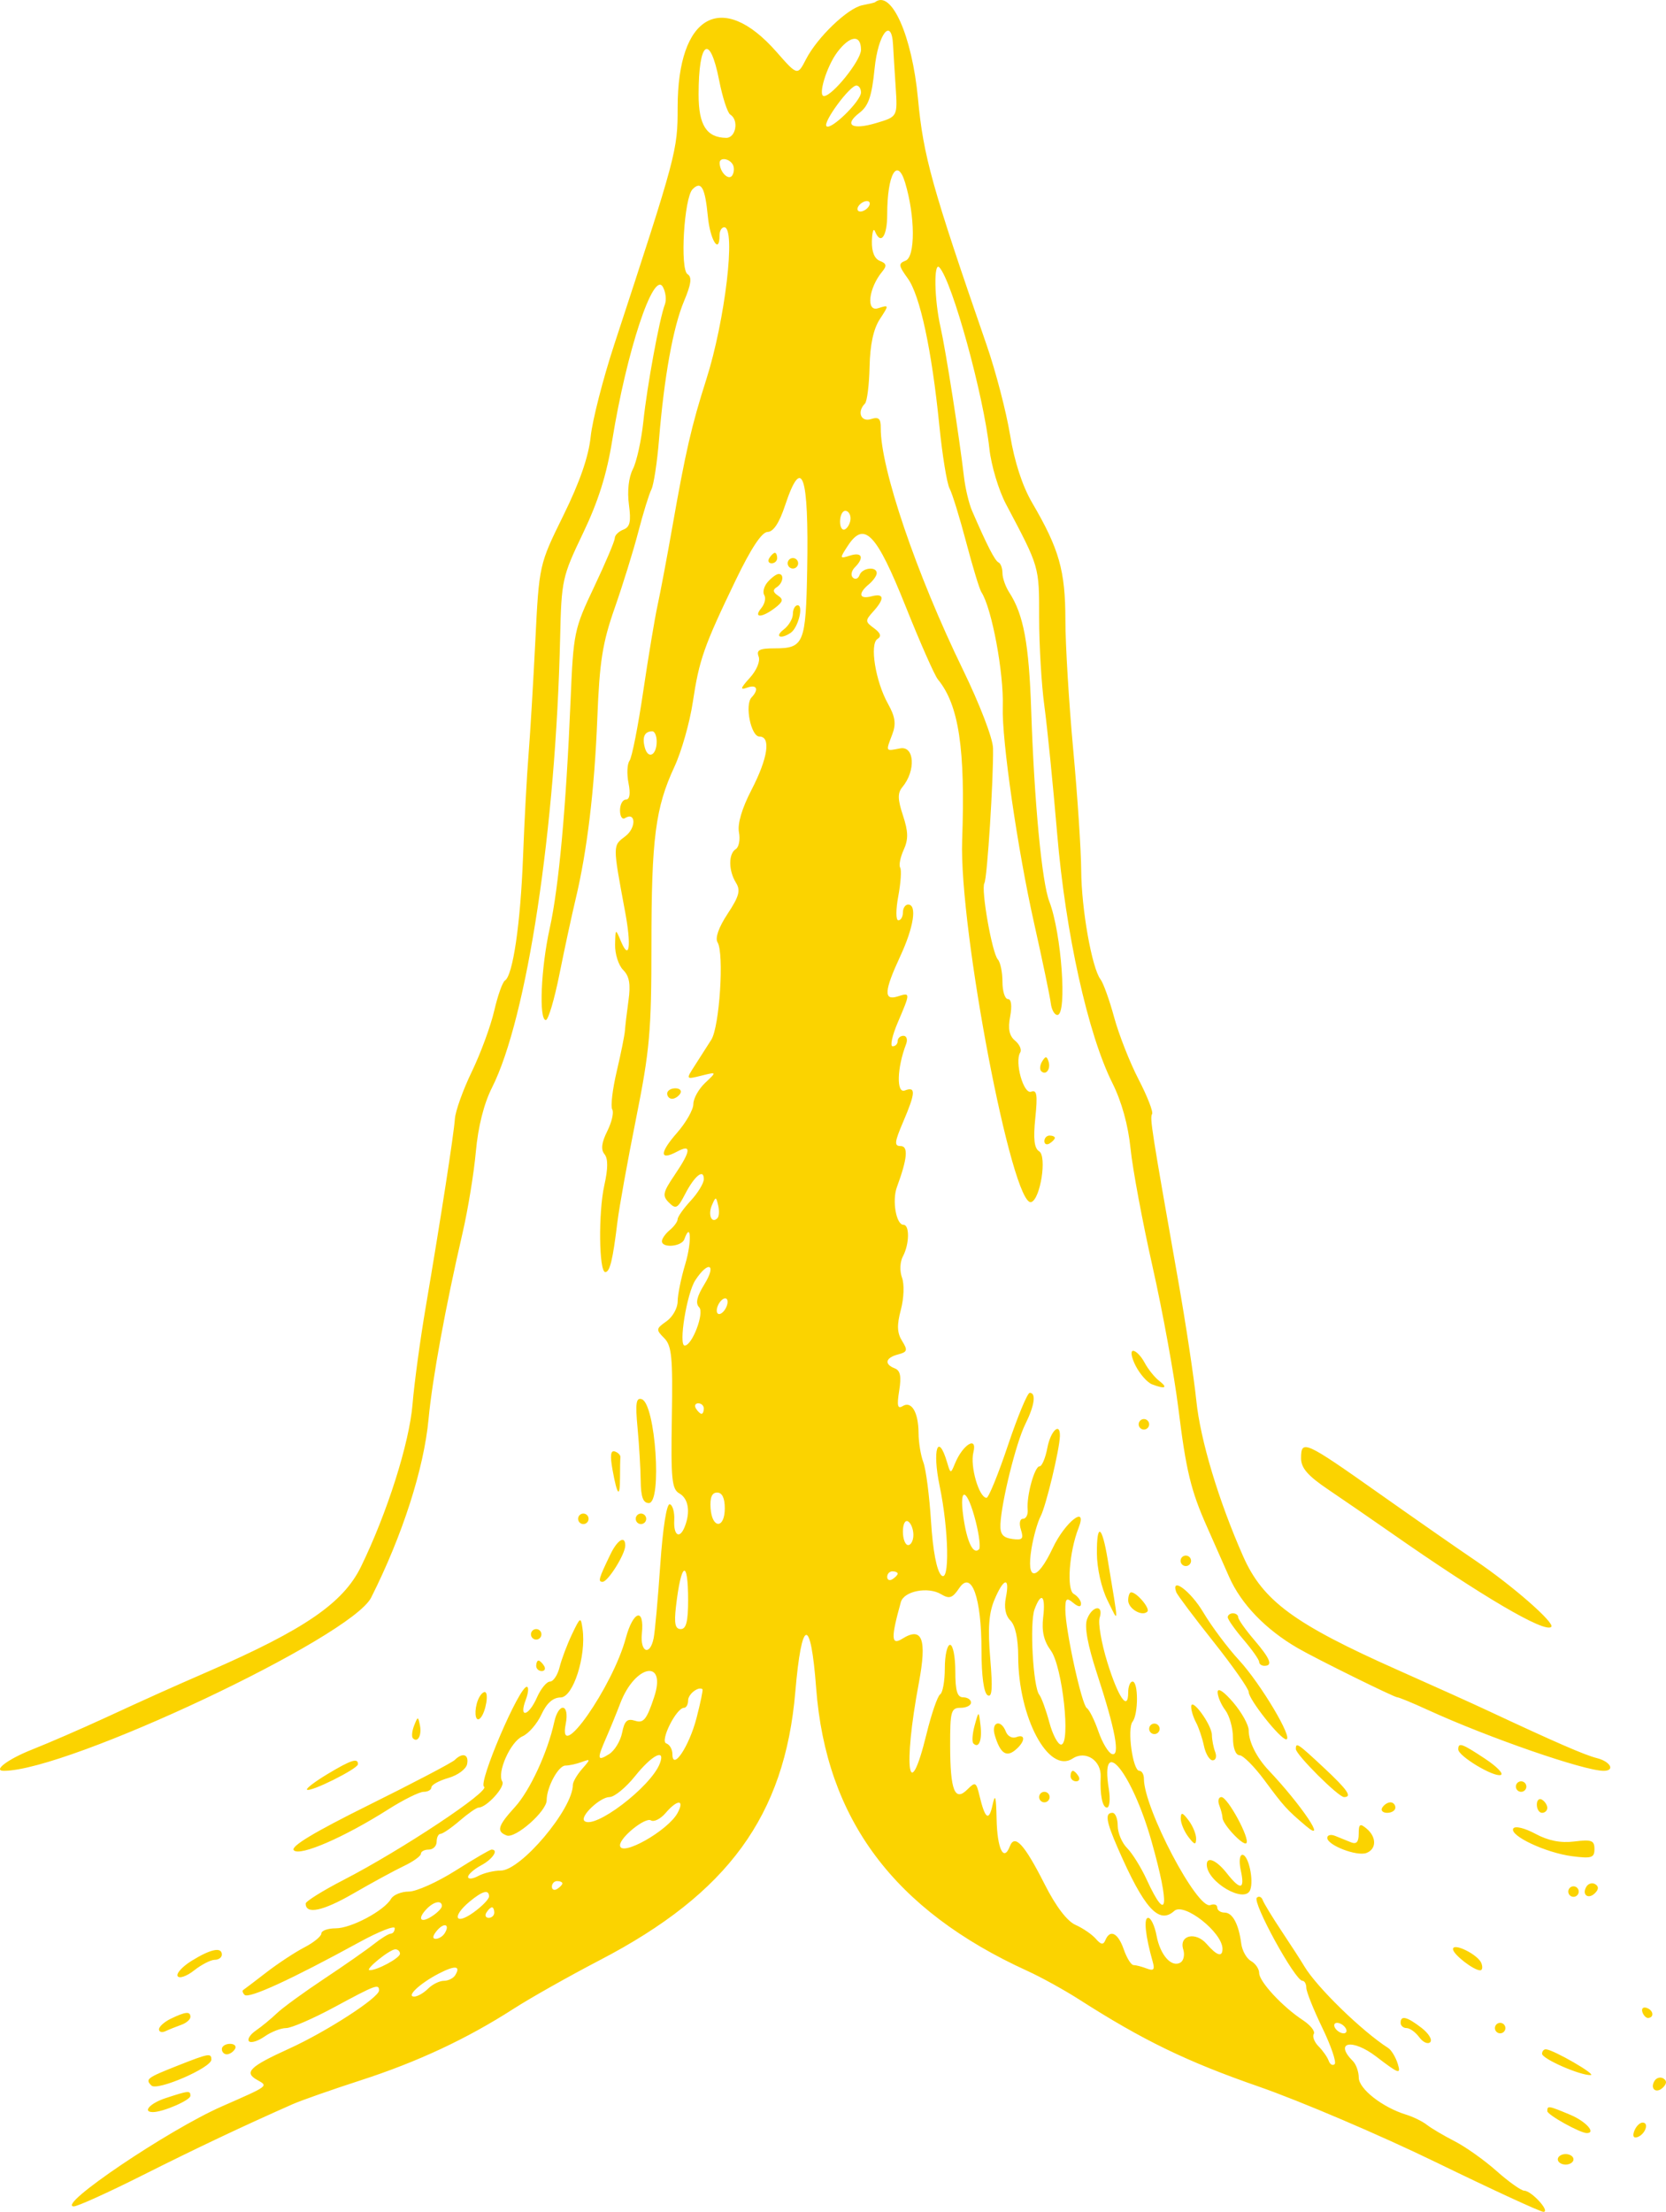 <svg width="107" height="142" viewBox="0 0 107 142" fill="none" xmlns="http://www.w3.org/2000/svg">
<path fill-rule="evenodd" clip-rule="evenodd" d="M55.388 0.336C54.452 0.517 52.498 2.387 51.768 3.801C51.219 4.865 51.219 4.865 49.871 3.331C46.372 -0.651 43.522 0.948 43.522 6.894C43.522 9.673 43.466 9.88 39.447 22.132C38.725 24.332 38.046 26.986 37.937 28.03C37.803 29.316 37.237 30.95 36.182 33.093C34.624 36.258 34.624 36.258 34.38 41.182C34.245 43.891 34.049 47.169 33.944 48.467C33.838 49.764 33.679 52.722 33.591 55.039C33.428 59.31 32.939 62.638 32.429 62.953C32.275 63.048 31.965 63.923 31.74 64.897C31.516 65.871 30.87 67.624 30.306 68.793C29.741 69.961 29.251 71.326 29.216 71.826C29.145 72.841 28.313 78.207 27.341 83.924C26.987 86 26.607 88.805 26.495 90.156C26.287 92.663 24.862 97.148 23.178 100.594C22.045 102.911 19.561 104.615 13.407 107.296C10.852 108.409 9.616 108.964 6.678 110.319C5.197 111.001 3.115 111.904 2.051 112.325C0.506 112.937 -0.488 113.687 0.247 113.687C4.375 113.687 22.551 105.117 23.838 102.564C25.848 98.573 27.225 94.293 27.524 91.104C27.768 88.51 28.61 83.904 29.712 79.139C30.055 77.656 30.438 75.314 30.562 73.935C30.707 72.33 31.08 70.853 31.596 69.831C33.849 65.379 35.695 53.197 35.975 40.939C36.059 37.24 36.105 37.029 37.443 34.236C38.423 32.19 38.969 30.459 39.319 28.28C40.239 22.572 41.967 17.336 42.573 18.421C42.756 18.748 42.814 19.253 42.703 19.543C42.356 20.448 41.561 24.77 41.319 27.063C41.192 28.268 40.889 29.643 40.646 30.119C40.376 30.646 40.278 31.53 40.392 32.388C40.54 33.491 40.463 33.837 40.032 34.003C39.731 34.119 39.484 34.364 39.484 34.548C39.484 34.733 38.888 36.141 38.158 37.679C36.871 40.392 36.827 40.608 36.645 44.976C36.361 51.808 35.889 56.974 35.308 59.589C34.742 62.144 34.599 65.488 35.057 65.488C35.214 65.488 35.607 64.161 35.932 62.539C36.257 60.917 36.723 58.755 36.967 57.736C37.711 54.626 38.181 50.705 38.363 46.107C38.507 42.458 38.694 41.274 39.481 39.029C40 37.546 40.682 35.347 40.996 34.142C41.309 32.937 41.688 31.712 41.837 31.421C41.985 31.129 42.206 29.688 42.326 28.218C42.656 24.189 43.233 20.997 43.93 19.339C44.394 18.235 44.453 17.786 44.159 17.604C43.662 17.296 43.934 12.696 44.482 12.147C45.039 11.589 45.283 12.029 45.464 13.911C45.609 15.419 46.214 16.377 46.214 15.098C46.214 14.82 46.35 14.592 46.516 14.592C47.279 14.592 46.571 20.572 45.36 24.367C44.417 27.319 44.035 28.979 43.186 33.804C42.843 35.751 42.415 38.026 42.233 38.86C42.051 39.695 41.635 42.197 41.306 44.422C40.978 46.646 40.585 48.634 40.432 48.84C40.279 49.045 40.25 49.689 40.366 50.272C40.503 50.958 40.444 51.331 40.199 51.331C39.991 51.331 39.821 51.644 39.821 52.026C39.821 52.407 39.962 52.632 40.134 52.526C40.845 52.085 40.872 53.151 40.163 53.687C39.343 54.306 39.343 54.202 40.149 58.542C40.56 60.754 40.422 61.723 39.88 60.432C39.529 59.596 39.526 59.598 39.505 60.661C39.494 61.25 39.727 61.975 40.023 62.272C40.423 62.672 40.511 63.18 40.365 64.234C40.256 65.016 40.154 65.884 40.137 66.162C40.12 66.44 39.883 67.618 39.61 68.779C39.337 69.941 39.207 71.042 39.322 71.227C39.436 71.412 39.292 72.039 39.002 72.621C38.634 73.36 38.58 73.804 38.822 74.096C39.058 74.382 39.056 75.011 38.813 76.096C38.423 77.84 38.466 81.667 38.876 81.667C39.169 81.667 39.358 80.891 39.652 78.465C39.764 77.538 40.302 74.551 40.848 71.828C41.731 67.419 41.839 66.198 41.839 60.667C41.839 53.824 42.094 51.852 43.318 49.221C43.769 48.25 44.298 46.39 44.494 45.088C44.907 42.345 45.207 41.49 47.24 37.268C48.233 35.207 48.927 34.156 49.299 34.15C49.671 34.145 50.049 33.573 50.419 32.456C51.511 29.166 51.952 30.44 51.842 36.569C51.757 41.314 51.629 41.624 49.757 41.624C48.779 41.624 48.564 41.733 48.724 42.148C48.839 42.449 48.597 43.033 48.158 43.517C47.552 44.184 47.515 44.317 47.98 44.15C48.61 43.923 48.761 44.251 48.268 44.776C47.82 45.254 48.231 47.287 48.775 47.287C49.525 47.287 49.319 48.673 48.27 50.7C47.652 51.891 47.357 52.89 47.46 53.432C47.549 53.902 47.457 54.389 47.255 54.514C46.778 54.81 46.784 55.894 47.267 56.67C47.575 57.164 47.473 57.543 46.73 58.668C46.159 59.533 45.916 60.222 46.085 60.497C46.518 61.197 46.215 65.909 45.683 66.752C45.419 67.169 44.943 67.914 44.624 68.408C44.045 69.306 44.045 69.306 45.045 69.058C46.045 68.809 46.045 68.809 45.288 69.521C44.872 69.913 44.531 70.525 44.531 70.882C44.531 71.24 44.057 72.073 43.477 72.734C42.347 74.024 42.354 74.541 43.493 73.93C44.428 73.429 44.378 73.887 43.33 75.433C42.568 76.559 42.525 76.768 42.964 77.207C43.403 77.647 43.524 77.585 43.994 76.674C44.607 75.486 45.204 75.005 45.204 75.699C45.204 75.961 44.826 76.585 44.363 77.084C43.9 77.585 43.522 78.119 43.522 78.272C43.522 78.425 43.295 78.739 43.017 78.97C42.739 79.201 42.512 79.523 42.512 79.686C42.512 80.145 43.784 80.034 43.953 79.56C44.382 78.356 44.436 79.744 44.014 81.146C43.743 82.048 43.522 83.132 43.522 83.555C43.522 83.979 43.199 84.552 42.804 84.829C42.129 85.302 42.12 85.367 42.656 85.904C43.145 86.393 43.216 87.13 43.15 91.02C43.083 94.963 43.147 95.606 43.633 95.879C44.209 96.202 44.352 97.043 43.99 97.986C43.664 98.84 43.25 98.603 43.304 97.593C43.331 97.083 43.202 96.624 43.017 96.573C42.817 96.519 42.569 98.094 42.407 100.45C42.257 102.632 42.065 104.76 41.98 105.176C41.744 106.342 41.101 106.079 41.225 104.868C41.398 103.183 40.669 103.396 40.191 105.17C39.354 108.282 35.798 113.361 36.333 110.681C36.595 109.364 35.88 109.257 35.593 110.569C35.172 112.499 34.033 114.959 33.075 116.009C31.969 117.223 31.866 117.577 32.541 117.837C33.102 118.052 35.11 116.284 35.11 115.576C35.11 114.738 35.861 113.35 36.314 113.35C36.547 113.35 37.015 113.249 37.353 113.124C37.942 112.909 37.944 112.929 37.381 113.572C37.057 113.943 36.792 114.4 36.792 114.589C36.792 116.132 33.457 120.091 32.158 120.091C31.721 120.091 31.072 120.248 30.713 120.44C30.355 120.632 30.063 120.658 30.063 120.497C30.063 120.337 30.441 120.002 30.904 119.754C31.648 119.355 32.05 118.743 31.568 118.743C31.471 118.743 30.433 119.35 29.261 120.091C28.089 120.833 26.737 121.439 26.258 121.439C25.778 121.439 25.265 121.649 25.116 121.904C24.674 122.668 22.559 123.796 21.567 123.798C21.058 123.798 20.641 123.947 20.641 124.127C20.641 124.308 20.149 124.711 19.548 125.022C18.946 125.334 17.849 126.056 17.108 126.628C16.368 127.2 15.7 127.707 15.622 127.756C15.545 127.804 15.584 127.946 15.709 128.071C15.974 128.336 18.688 127.091 23.081 124.688C24.33 124.005 25.352 123.601 25.352 123.791C25.352 123.981 25.239 124.138 25.1 124.14C24.961 124.143 24.469 124.446 24.006 124.814C23.544 125.181 22.105 126.186 20.81 127.045C19.514 127.905 18.151 128.898 17.781 129.252C17.411 129.607 16.806 130.105 16.436 130.359C16.066 130.614 15.867 130.926 15.994 131.052C16.12 131.179 16.57 131.04 16.993 130.743C17.417 130.446 18.038 130.203 18.375 130.203C18.711 130.203 20.11 129.596 21.483 128.855C24.132 127.424 24.343 127.345 24.343 127.788C24.343 128.251 20.966 130.435 18.563 131.526C16.037 132.674 15.653 133.047 16.51 133.528C17.242 133.938 17.309 133.887 14.248 135.232C10.812 136.742 3.588 141.617 4.736 141.651C4.964 141.658 6.932 140.768 9.11 139.674C12.621 137.91 15.587 136.507 18.791 135.091C19.346 134.846 21.314 134.155 23.165 133.556C26.827 132.371 29.99 130.891 33.007 128.95C34.071 128.265 36.558 126.864 38.533 125.836C46.758 121.556 50.399 116.562 51.078 108.631C51.488 103.84 52.068 103.728 52.418 108.371C53.054 116.793 57.418 122.632 65.993 126.537C66.866 126.935 68.365 127.762 69.323 128.376C73.413 130.992 76.223 132.354 80.829 133.954C83.52 134.889 88.658 137.082 92.247 138.827C95.835 140.572 98.93 142 99.126 142C99.593 142 98.374 140.654 97.895 140.642C97.692 140.637 96.892 140.068 96.117 139.378C95.341 138.688 94.13 137.828 93.425 137.467C92.72 137.105 91.915 136.63 91.638 136.411C91.36 136.192 90.758 135.898 90.3 135.757C88.796 135.297 87.272 134.106 87.268 133.388C87.266 133.008 87.098 132.531 86.896 132.328C85.658 131.089 86.845 130.852 88.386 132.031C89.854 133.155 89.99 133.2 89.771 132.498C89.638 132.07 89.362 131.613 89.159 131.483C87.464 130.395 84.567 127.575 83.771 126.236C83.564 125.887 82.908 124.872 82.314 123.981C81.719 123.089 81.172 122.19 81.098 121.983C81.023 121.777 80.854 121.709 80.722 121.832C80.411 122.119 83.177 127.163 83.647 127.167C83.786 127.168 83.899 127.37 83.899 127.615C83.899 127.86 84.361 129.016 84.925 130.183C85.489 131.35 85.847 132.401 85.72 132.518C85.593 132.635 85.421 132.538 85.337 132.304C85.253 132.069 84.962 131.653 84.689 131.379C84.416 131.106 84.276 130.746 84.379 130.579C84.482 130.413 84.165 130.014 83.675 129.692C82.371 128.836 80.871 127.219 80.871 126.669C80.871 126.407 80.636 126.06 80.35 125.9C80.063 125.739 79.78 125.238 79.721 124.787C79.555 123.52 79.162 122.788 78.648 122.788C78.39 122.788 78.179 122.641 78.179 122.461C78.179 122.282 77.98 122.211 77.737 122.305C76.903 122.625 73.468 116.101 73.468 114.194C73.468 113.915 73.336 113.687 73.175 113.687C72.753 113.687 72.381 110.989 72.739 110.532C73.117 110.05 73.117 107.957 72.739 107.957C72.585 107.957 72.459 108.27 72.459 108.651C72.459 109.908 71.816 108.978 71.116 106.709C70.738 105.483 70.517 104.2 70.625 103.859C70.902 102.986 70.141 103.079 69.816 103.957C69.64 104.435 69.852 105.597 70.448 107.421C71.638 111.058 71.961 112.791 71.414 112.608C71.186 112.532 70.795 111.879 70.546 111.157C70.296 110.434 69.961 109.76 69.801 109.659C69.472 109.45 68.421 104.628 68.421 103.33C68.421 102.614 68.5 102.547 68.926 102.901C69.249 103.17 69.43 103.191 69.43 102.959C69.43 102.76 69.219 102.477 68.96 102.328C68.491 102.059 68.67 99.624 69.27 98.098C69.875 96.563 68.411 97.696 67.615 99.38C66.595 101.539 65.895 101.556 66.249 99.412C66.376 98.643 66.64 97.711 66.836 97.34C67.177 96.693 68.048 93.073 68.073 92.2C68.099 91.267 67.472 91.856 67.266 92.958C67.144 93.607 66.919 94.138 66.766 94.138C66.444 94.138 65.922 96.043 66.003 96.919C66.033 97.243 65.898 97.508 65.703 97.508C65.496 97.508 65.44 97.802 65.57 98.21C65.757 98.801 65.668 98.894 65.004 98.8C64.403 98.715 64.224 98.487 64.254 97.846C64.32 96.403 65.26 92.62 65.844 91.446C66.446 90.239 66.563 89.419 66.135 89.419C65.988 89.419 65.359 90.936 64.736 92.79C64.114 94.643 63.496 96.16 63.362 96.16C62.881 96.16 62.292 94.134 62.516 93.243C62.788 92.155 61.839 92.729 61.334 93.957C61.059 94.63 61.048 94.628 60.828 93.885C60.243 91.909 59.866 93.082 60.346 95.385C60.941 98.238 61.004 101.684 60.453 101.131C60.158 100.835 59.914 99.553 59.795 97.67C59.691 96.025 59.469 94.32 59.303 93.881C59.136 93.442 58.997 92.6 58.995 92.009C58.988 90.674 58.545 89.918 57.975 90.271C57.648 90.474 57.596 90.245 57.751 89.285C57.9 88.366 57.825 87.986 57.467 87.849C56.772 87.581 56.867 87.168 57.673 86.957C58.279 86.798 58.312 86.689 57.937 86.088C57.614 85.57 57.594 85.075 57.858 84.086C58.056 83.344 58.088 82.448 57.932 82.026C57.775 81.598 57.8 81.012 57.992 80.653C58.408 79.874 58.429 78.633 58.027 78.633C57.557 78.633 57.285 77.078 57.604 76.213C58.28 74.376 58.352 73.577 57.84 73.577C57.423 73.577 57.449 73.325 58.002 72.033C58.807 70.153 58.83 69.734 58.114 70.009C57.563 70.221 57.607 68.566 58.194 67.034C58.306 66.74 58.231 66.499 58.026 66.499C57.821 66.499 57.654 66.651 57.654 66.836C57.654 67.022 57.508 67.173 57.329 67.173C57.151 67.173 57.302 66.478 57.666 65.629C58.48 63.724 58.48 63.708 57.654 63.971C56.741 64.261 56.782 63.623 57.819 61.392C58.688 59.522 58.91 58.073 58.327 58.073C58.142 58.073 57.99 58.3 57.99 58.578C57.99 58.856 57.858 59.084 57.697 59.084C57.531 59.084 57.53 58.41 57.694 57.53C57.853 56.675 57.908 55.852 57.815 55.701C57.721 55.55 57.823 55.036 58.04 54.559C58.347 53.883 58.337 53.395 57.994 52.354C57.648 51.303 57.641 50.911 57.962 50.524C58.831 49.474 58.733 47.869 57.811 48.046C56.856 48.229 56.88 48.271 57.31 47.138C57.563 46.471 57.497 46.017 57.029 45.178C56.229 43.747 55.841 41.34 56.358 41.02C56.628 40.853 56.56 40.643 56.134 40.331C55.56 39.911 55.557 39.843 56.083 39.261C56.833 38.43 56.792 38.069 55.971 38.284C55.176 38.492 55.092 38.104 55.803 37.512C56.081 37.281 56.308 36.959 56.308 36.797C56.308 36.341 55.374 36.447 55.204 36.922C55.122 37.154 54.93 37.227 54.778 37.085C54.626 36.943 54.681 36.647 54.9 36.428C55.522 35.805 55.369 35.422 54.597 35.667C53.918 35.883 53.913 35.863 54.454 35.036C55.512 33.42 56.287 34.234 58.165 38.929C59.093 41.252 60.026 43.363 60.237 43.619C61.581 45.25 62.006 48.066 61.795 53.944C61.591 59.625 65.021 77.571 66.234 77.173C66.821 76.98 67.25 74.231 66.742 73.917C66.424 73.72 66.355 73.124 66.493 71.777C66.647 70.287 66.594 69.947 66.228 70.087C65.739 70.275 65.151 68.175 65.524 67.57C65.633 67.394 65.485 67.053 65.195 66.812C64.818 66.498 64.728 66.056 64.878 65.257C65.006 64.571 64.951 64.14 64.735 64.14C64.541 64.14 64.383 63.639 64.383 63.027C64.383 62.416 64.249 61.771 64.086 61.595C63.717 61.198 62.992 57.071 63.224 56.694C63.403 56.405 63.815 49.946 63.778 48.031C63.766 47.403 62.922 45.208 61.836 42.975C58.853 36.846 56.543 30.049 56.567 27.473C56.573 26.869 56.437 26.747 55.936 26.906C55.29 27.111 55.028 26.436 55.551 25.912C55.69 25.773 55.824 24.707 55.849 23.543C55.88 22.13 56.098 21.117 56.505 20.494C57.11 19.569 57.109 19.562 56.394 19.789C55.606 20.04 55.785 18.494 56.668 17.429C56.97 17.064 56.936 16.913 56.514 16.751C56.165 16.617 55.981 16.165 55.998 15.483C56.013 14.9 56.101 14.614 56.194 14.845C56.563 15.759 56.981 15.189 56.981 13.771C56.981 11.195 57.626 10.05 58.132 11.727C58.781 13.879 58.795 16.492 58.159 16.736C57.689 16.917 57.706 17.051 58.301 17.873C59.092 18.965 59.845 22.47 60.329 27.314C60.519 29.214 60.815 31.034 60.987 31.359C61.16 31.684 61.64 33.24 62.055 34.816C62.47 36.392 62.909 37.832 63.031 38.018C63.698 39.032 64.477 43.212 64.404 45.388C64.335 47.495 65.353 54.528 66.412 59.252C66.952 61.662 67.436 63.981 67.487 64.406C67.538 64.83 67.731 65.17 67.916 65.16C68.55 65.127 68.174 59.894 67.394 57.878C66.916 56.641 66.427 51.502 66.231 45.646C66.087 41.314 65.741 39.452 64.815 38.027C64.578 37.661 64.383 37.105 64.383 36.791C64.383 36.477 64.27 36.17 64.131 36.108C63.9 36.005 63.39 35.011 62.431 32.793C62.23 32.33 61.996 31.344 61.91 30.602C61.613 28.046 60.745 22.509 60.404 20.996C60.003 19.224 59.96 16.756 60.336 17.171C61.167 18.087 63.169 25.354 63.546 28.821C63.662 29.88 64.139 31.472 64.608 32.36C66.775 36.457 66.739 36.334 66.739 39.662C66.739 41.419 66.89 43.967 67.076 45.325C67.261 46.682 67.63 50.371 67.897 53.522C68.439 59.93 69.87 66.388 71.444 69.533C72.04 70.724 72.457 72.23 72.611 73.746C72.742 75.043 73.379 78.456 74.026 81.33C74.673 84.203 75.419 88.298 75.683 90.43C76.177 94.421 76.484 95.691 77.517 98.014C77.846 98.755 78.487 100.205 78.941 101.234C79.714 102.988 81.301 104.63 83.378 105.826C84.581 106.519 89.545 108.968 89.745 108.968C89.851 108.968 90.736 109.334 91.713 109.782C95.585 111.555 101.743 113.687 102.993 113.687C103.751 113.687 103.435 113.091 102.561 112.871C101.777 112.674 99.924 111.868 95.507 109.802C94.582 109.369 92.008 108.208 89.787 107.221C83.128 104.262 81.108 102.779 79.842 99.916C78.269 96.358 77.095 92.461 76.835 89.925C76.682 88.442 76.155 84.953 75.663 82.172C73.954 72.5 73.839 71.771 73.993 71.522C74.078 71.384 73.69 70.387 73.13 69.306C72.57 68.226 71.863 66.432 71.559 65.319C71.256 64.207 70.861 63.107 70.682 62.875C70.129 62.158 69.455 58.361 69.441 55.882C69.433 54.584 69.203 51.096 68.928 48.13C68.654 45.163 68.427 41.413 68.425 39.794C68.421 36.633 68.028 35.249 66.299 32.292C65.661 31.201 65.159 29.663 64.87 27.91C64.625 26.425 63.952 23.845 63.375 22.176C59.848 11.981 59.303 10.03 58.958 6.334C58.58 2.291 57.243 -0.704 56.196 0.145C56.165 0.17 55.801 0.256 55.388 0.336ZM57.357 2.88C57.379 3.297 57.453 4.504 57.523 5.563C57.649 7.488 57.649 7.488 56.303 7.892C54.716 8.369 54.163 8.039 55.206 7.238C55.783 6.795 55.994 6.176 56.172 4.396C56.396 2.172 57.262 1.062 57.357 2.88ZM55.298 3.2C55.298 3.877 53.462 6.166 52.92 6.166C52.511 6.166 53.094 4.251 53.78 3.344C54.595 2.264 55.298 2.198 55.298 3.2ZM46.185 5.144C46.402 6.25 46.724 7.245 46.901 7.355C47.47 7.707 47.264 8.863 46.634 8.851C45.376 8.829 44.868 8.029 44.868 6.072C44.868 2.616 45.588 2.108 46.185 5.144ZM55.298 5.934C55.298 6.488 53.361 8.382 53.081 8.102C52.835 7.856 54.575 5.492 55.002 5.492C55.165 5.492 55.298 5.691 55.298 5.934ZM47.055 10.548C47.169 10.733 47.159 11.053 47.033 11.258C46.806 11.624 46.231 11.063 46.219 10.463C46.211 10.094 46.812 10.155 47.055 10.548ZM55.803 13.244C55.689 13.429 55.444 13.581 55.259 13.581C55.074 13.581 55.016 13.429 55.13 13.244C55.245 13.059 55.49 12.907 55.675 12.907C55.86 12.907 55.918 13.059 55.803 13.244ZM54.626 33.279C54.626 33.546 54.474 33.858 54.289 33.973C54.104 34.088 53.953 33.869 53.953 33.487C53.953 33.106 54.104 32.793 54.289 32.793C54.474 32.793 54.626 33.012 54.626 33.279ZM49.41 35.827C49.296 36.012 49.363 36.164 49.559 36.164C49.754 36.164 49.915 36.012 49.915 35.827C49.915 35.642 49.848 35.49 49.767 35.49C49.685 35.49 49.525 35.642 49.41 35.827ZM50.588 36.164C50.588 36.349 50.739 36.501 50.924 36.501C51.109 36.501 51.261 36.349 51.261 36.164C51.261 35.979 51.109 35.827 50.924 35.827C50.739 35.827 50.588 35.979 50.588 36.164ZM49.309 37.361C49.068 37.634 48.967 38.014 49.085 38.205C49.203 38.397 49.117 38.774 48.893 39.044C48.365 39.682 48.928 39.676 49.767 39.035C50.293 38.633 50.331 38.478 49.963 38.235C49.645 38.025 49.619 37.864 49.879 37.703C50.299 37.443 50.385 36.831 49.999 36.851C49.86 36.858 49.549 37.087 49.309 37.361ZM50.924 39.413C50.924 39.717 50.659 40.167 50.335 40.414C49.728 40.876 50.133 41.066 50.786 40.625C51.262 40.302 51.625 38.86 51.229 38.86C51.062 38.86 50.924 39.109 50.924 39.413ZM42.176 47.604C42.176 48.504 41.618 48.775 41.409 47.977C41.235 47.307 41.404 46.95 41.896 46.95C42.05 46.95 42.176 47.244 42.176 47.604ZM66.935 68.139C66.79 68.374 66.762 68.657 66.873 68.769C67.174 69.07 67.503 68.627 67.34 68.138C67.226 67.795 67.147 67.795 66.935 68.139ZM42.849 70.207C42.849 70.392 42.991 70.544 43.165 70.544C43.34 70.544 43.576 70.392 43.69 70.207C43.804 70.021 43.662 69.87 43.373 69.87C43.085 69.87 42.849 70.021 42.849 70.207ZM67.075 73.26C67.075 73.456 67.227 73.523 67.412 73.409C67.597 73.294 67.748 73.134 67.748 73.052C67.748 72.97 67.597 72.903 67.412 72.903C67.227 72.903 67.075 73.064 67.075 73.26ZM46.075 78.21C45.708 78.578 45.456 77.993 45.719 77.384C45.97 76.806 45.988 76.807 46.127 77.395C46.208 77.735 46.184 78.101 46.075 78.21ZM45.24 82.451C44.754 83.24 44.654 83.678 44.905 83.929C45.254 84.278 44.456 86.385 43.975 86.385C43.565 86.385 44.111 83.025 44.656 82.192C45.496 80.906 46.044 81.149 45.24 82.451ZM46.672 83.858C46.565 84.136 46.347 84.363 46.188 84.363C46.029 84.363 45.986 84.136 46.092 83.858C46.198 83.579 46.416 83.352 46.576 83.352C46.735 83.352 46.778 83.579 46.672 83.858ZM72.942 87.693C73.218 88.227 73.688 88.757 73.988 88.873C74.835 89.198 75.035 89.101 74.448 88.65C74.155 88.424 73.733 87.898 73.511 87.481C73.29 87.064 72.958 86.723 72.775 86.723C72.591 86.723 72.667 87.159 72.942 87.693ZM40.946 91.655C41.048 92.742 41.139 94.277 41.149 95.065C41.161 96.106 41.304 96.497 41.671 96.497C42.535 96.497 42.1 90.12 41.216 89.828C40.855 89.708 40.799 90.085 40.946 91.655ZM45.204 90.43C45.204 90.616 45.138 90.767 45.056 90.767C44.974 90.767 44.814 90.616 44.699 90.43C44.585 90.245 44.652 90.093 44.848 90.093C45.044 90.093 45.204 90.245 45.204 90.43ZM73.132 91.441C73.132 91.627 73.283 91.778 73.468 91.778C73.653 91.778 73.805 91.627 73.805 91.441C73.805 91.256 73.653 91.104 73.468 91.104C73.283 91.104 73.132 91.256 73.132 91.441ZM83.562 93.622C83.562 94.25 83.996 94.747 85.329 95.645C86.301 96.301 88.08 97.525 89.283 98.365C95.174 102.482 99.218 104.858 99.631 104.445C99.881 104.194 97.1 101.766 94.728 100.166C93.676 99.456 90.876 97.506 88.506 95.832C83.793 92.504 83.562 92.401 83.562 93.622ZM39.339 94.355C39.64 96.025 39.821 96.216 39.821 94.868C39.821 94.281 39.832 93.691 39.846 93.556C39.86 93.422 39.698 93.254 39.487 93.184C39.219 93.094 39.174 93.445 39.339 94.355ZM46.55 96.834C46.55 98.162 45.731 98.162 45.638 96.834C45.59 96.14 45.722 95.823 46.059 95.823C46.38 95.823 46.55 96.173 46.55 96.834ZM62.675 97.712C62.891 98.572 62.983 99.361 62.879 99.465C62.508 99.837 62.103 99 61.873 97.388C61.579 95.327 62.131 95.55 62.675 97.712ZM37.129 97.508C37.129 97.694 37.28 97.846 37.465 97.846C37.65 97.846 37.802 97.694 37.802 97.508C37.802 97.323 37.65 97.171 37.465 97.171C37.28 97.171 37.129 97.323 37.129 97.508ZM40.83 97.508C40.83 97.694 40.981 97.846 41.166 97.846C41.352 97.846 41.503 97.694 41.503 97.508C41.503 97.323 41.352 97.171 41.166 97.171C40.981 97.171 40.83 97.323 40.83 97.508ZM58.663 98.54C58.663 98.899 58.512 99.194 58.327 99.194C58.142 99.194 57.99 98.805 57.99 98.331C57.99 97.842 58.136 97.559 58.327 97.677C58.512 97.791 58.663 98.18 58.663 98.54ZM70.449 99.727C70.454 100.686 70.739 101.952 71.125 102.733C71.876 104.248 71.874 104.541 71.141 100.114C70.777 97.913 70.438 97.725 70.449 99.727ZM39.206 99.786C38.45 101.35 38.392 101.553 38.702 101.553C39.047 101.553 40.157 99.778 40.157 99.226C40.157 98.554 39.659 98.847 39.206 99.786ZM75.823 100.205C75.823 100.39 75.975 100.542 76.16 100.542C76.345 100.542 76.496 100.39 76.496 100.205C76.496 100.019 76.345 99.868 76.16 99.868C75.975 99.868 75.823 100.019 75.823 100.205ZM44.195 102.733C44.195 104.1 44.071 104.587 43.722 104.587C43.365 104.587 43.289 104.237 43.413 103.154C43.743 100.269 44.195 100.025 44.195 102.733ZM57.654 101.028C57.654 101.11 57.502 101.27 57.317 101.385C57.132 101.499 56.981 101.432 56.981 101.236C56.981 101.04 57.132 100.879 57.317 100.879C57.502 100.879 57.654 100.946 57.654 101.028ZM63.037 105.954C63.037 107.591 63.185 108.683 63.428 108.833C63.718 109.013 63.762 108.408 63.599 106.476C63.437 104.561 63.507 103.572 63.864 102.715C64.459 101.29 64.875 101.198 64.605 102.551C64.474 103.205 64.576 103.72 64.899 104.044C65.209 104.354 65.393 105.207 65.394 106.332C65.397 110.251 67.347 113.912 68.892 112.898C69.722 112.353 70.741 113.019 70.692 114.075C70.638 115.229 70.804 116.047 71.092 116.047C71.265 116.047 71.321 115.516 71.216 114.867C70.627 111.234 72.702 113.77 73.961 118.223C75.147 122.42 74.998 123.599 73.65 120.677C73.288 119.891 72.72 118.977 72.388 118.646C72.057 118.314 71.786 117.67 71.786 117.213C71.786 116.757 71.634 116.384 71.449 116.384C70.952 116.384 71.034 116.914 71.804 118.677C73.485 122.525 74.433 123.575 75.42 122.68C76.043 122.116 78.515 124.062 78.515 125.117C78.515 125.671 78.156 125.56 77.501 124.805C76.792 123.985 75.704 124.24 75.996 125.159C76.101 125.492 76.023 125.866 75.823 125.99C75.25 126.345 74.516 125.526 74.281 124.271C74.163 123.64 73.92 123.125 73.74 123.125C73.441 123.125 73.562 124.283 74.037 125.956C74.178 126.453 74.09 126.548 73.648 126.378C73.334 126.257 72.952 126.158 72.801 126.158C72.649 126.158 72.366 125.703 72.173 125.147C71.806 124.092 71.293 123.836 70.994 124.557C70.861 124.876 70.712 124.855 70.377 124.469C70.134 124.189 69.55 123.789 69.08 123.581C68.536 123.341 67.814 122.393 67.095 120.972C65.786 118.389 65.17 117.718 64.857 118.535C64.464 119.559 64.047 118.7 64.007 116.785C63.977 115.315 63.916 115.103 63.747 115.878C63.513 116.96 63.266 116.783 62.906 115.274C62.699 114.408 62.638 114.376 62.137 114.878C61.323 115.693 61.03 114.958 61.024 112.086C61.019 109.866 61.08 109.642 61.691 109.642C62.062 109.642 62.364 109.491 62.364 109.305C62.364 109.12 62.137 108.968 61.86 108.968C61.478 108.968 61.355 108.556 61.355 107.283C61.355 106.356 61.204 105.598 61.019 105.598C60.834 105.598 60.682 106.271 60.682 107.095C60.682 107.918 60.547 108.675 60.383 108.777C60.218 108.879 59.823 110.025 59.505 111.325C58.357 116.018 57.985 113.529 59.014 108.042C59.543 105.226 59.234 104.404 57.95 105.207C57.232 105.657 57.213 105.169 57.858 102.854C58.055 102.148 59.6 101.844 60.438 102.347C60.977 102.669 61.17 102.604 61.61 101.953C62.401 100.785 63.037 102.569 63.037 105.954ZM75.543 102.211C75.605 102.387 76.677 103.817 77.927 105.389C79.175 106.961 80.198 108.418 80.198 108.627C80.198 109.101 82.229 111.665 82.605 111.665C83.096 111.665 80.97 108.094 79.586 106.592C78.847 105.791 77.812 104.408 77.285 103.519C76.479 102.158 75.185 101.186 75.543 102.211ZM72.459 102.743C72.459 103.28 73.353 103.804 73.691 103.465C73.886 103.269 73.01 102.227 72.651 102.227C72.545 102.227 72.459 102.459 72.459 102.743ZM66.999 103.828C66.894 104.72 67.038 105.348 67.489 105.963C68.239 106.984 68.785 112.002 68.146 112.002C67.942 112.002 67.602 111.357 67.392 110.569C67.181 109.782 66.891 108.985 66.746 108.8C66.35 108.294 66.123 104.191 66.443 103.323C66.872 102.156 67.166 102.422 66.999 103.828ZM78.853 103.828C78.853 103.967 79.307 104.612 79.861 105.261C80.415 105.91 80.869 106.554 80.87 106.693C80.87 106.832 81.022 106.946 81.207 106.946C81.769 106.946 81.59 106.497 80.534 105.261C79.98 104.612 79.526 103.967 79.525 103.828C79.525 103.689 79.373 103.575 79.188 103.575C79.003 103.575 78.852 103.689 78.853 103.828ZM36.734 104.924C36.425 105.573 36.068 106.52 35.941 107.03C35.814 107.54 35.536 107.957 35.324 107.957C35.111 107.957 34.737 108.412 34.491 108.968C33.951 110.191 33.307 110.34 33.764 109.137C33.94 108.673 33.97 108.294 33.832 108.294C33.337 108.294 30.696 114.466 31.088 114.708C31.515 114.972 25.78 118.777 22.073 120.688C20.732 121.38 19.634 122.064 19.633 122.208C19.63 122.928 20.736 122.695 22.687 121.567C23.875 120.88 25.339 120.083 25.941 119.797C26.543 119.511 27.034 119.157 27.034 119.01C27.034 118.863 27.262 118.743 27.539 118.743C27.817 118.743 28.044 118.516 28.044 118.237C28.044 117.959 28.157 117.732 28.296 117.732C28.435 117.731 28.988 117.352 29.526 116.889C30.064 116.425 30.608 116.047 30.737 116.047C31.247 116.047 32.466 114.711 32.26 114.377C31.901 113.796 32.788 111.811 33.557 111.472C33.949 111.3 34.496 110.669 34.773 110.071C35.113 109.338 35.517 108.98 36.011 108.976C36.811 108.968 37.659 106.318 37.416 104.587C37.302 103.777 37.275 103.79 36.734 104.924ZM34.1 104.924C34.1 105.109 34.252 105.261 34.437 105.261C34.622 105.261 34.773 105.109 34.773 104.924C34.773 104.738 34.622 104.587 34.437 104.587C34.252 104.587 34.1 104.738 34.1 104.924ZM34.437 106.946C34.437 107.131 34.597 107.283 34.793 107.283C34.989 107.283 35.056 107.131 34.942 106.946C34.827 106.761 34.667 106.609 34.585 106.609C34.504 106.609 34.437 106.761 34.437 106.946ZM42.011 108.959C41.535 110.393 41.333 110.645 40.795 110.474C40.283 110.311 40.11 110.47 39.956 111.241C39.849 111.776 39.472 112.395 39.118 112.616C38.352 113.096 38.327 112.947 38.94 111.547C39.196 110.963 39.6 109.974 39.838 109.35C40.794 106.847 42.833 106.48 42.011 108.959ZM44.737 110.288C44.262 112.124 43.185 113.733 43.185 112.608C43.185 112.306 43.008 111.999 42.791 111.926C42.367 111.785 43.435 109.642 43.931 109.642C44.076 109.642 44.195 109.427 44.195 109.165C44.195 108.762 44.858 108.248 45.116 108.449C45.161 108.484 44.99 109.311 44.737 110.288ZM78.203 108.631C78.202 108.909 78.422 109.431 78.694 109.791C78.966 110.151 79.188 110.947 79.188 111.561C79.188 112.223 79.359 112.68 79.609 112.686C79.84 112.692 80.559 113.412 81.207 114.287C82.466 115.988 82.644 116.184 83.874 117.226C85.298 118.432 83.597 115.893 81.485 113.66C80.702 112.832 80.198 111.823 80.198 111.084C80.198 110.741 79.749 109.934 79.202 109.293C78.606 108.595 78.205 108.329 78.203 108.631ZM30.62 109.375C30.438 110.072 30.579 110.603 30.862 110.289C31.205 109.908 31.414 108.631 31.134 108.631C30.958 108.631 30.727 108.966 30.62 109.375ZM76.504 109.563C76.5 109.797 76.639 110.252 76.813 110.574C76.986 110.896 77.216 111.576 77.324 112.086C77.431 112.596 77.684 113.013 77.885 113.013C78.086 113.013 78.159 112.773 78.047 112.48C77.934 112.187 77.839 111.694 77.835 111.384C77.826 110.726 76.515 108.932 76.504 109.563ZM62.596 110.778C62.451 111.309 62.415 111.828 62.516 111.929C62.867 112.281 63.087 111.723 62.974 110.769C62.861 109.811 62.861 109.811 62.596 110.778ZM26.596 110.786C26.458 111.137 26.425 111.504 26.522 111.601C26.829 111.908 27.099 111.404 26.97 110.764C26.852 110.178 26.834 110.179 26.596 110.786ZM63.894 111.412C64.24 112.561 64.627 112.836 65.21 112.351C65.853 111.816 65.89 111.287 65.268 111.526C65.014 111.624 64.716 111.467 64.605 111.178C64.283 110.336 63.634 110.549 63.894 111.412ZM73.805 110.991C73.805 111.176 73.956 111.328 74.141 111.328C74.326 111.328 74.478 111.176 74.478 110.991C74.478 110.805 74.326 110.654 74.141 110.654C73.956 110.654 73.805 110.805 73.805 110.991ZM83.226 112.286C83.226 112.647 85.959 115.372 86.321 115.372C86.87 115.372 86.552 114.912 85.012 113.475C83.337 111.913 83.226 111.839 83.226 112.286ZM93.657 112.311C93.657 112.741 95.929 114.108 96.389 113.954C96.595 113.886 96.144 113.418 95.386 112.916C93.888 111.923 93.657 111.842 93.657 112.311ZM29.205 112.991C29.029 113.164 26.554 114.462 23.705 115.875C20.155 117.635 18.634 118.552 18.871 118.79C19.269 119.189 22.098 117.963 24.938 116.161C25.913 115.542 26.935 115.035 27.209 115.035C27.483 115.035 27.707 114.906 27.707 114.747C27.707 114.588 28.198 114.318 28.799 114.145C29.399 113.973 29.94 113.572 30.001 113.254C30.122 112.625 29.713 112.49 29.205 112.991ZM42.378 113.216C41.799 114.726 38.137 117.506 37.528 116.896C37.238 116.606 38.545 115.372 39.144 115.372C39.454 115.372 40.195 114.766 40.79 114.024C41.88 112.665 42.76 112.217 42.378 113.216ZM21.039 113.892C20.24 114.372 19.644 114.823 19.716 114.895C19.909 115.089 22.979 113.56 22.989 113.266C23.002 112.839 22.552 112.984 21.039 113.892ZM68.757 114.024C68.757 114.21 68.918 114.361 69.114 114.361C69.31 114.361 69.377 114.21 69.262 114.024C69.148 113.839 68.988 113.687 68.906 113.687C68.824 113.687 68.757 113.839 68.757 114.024ZM97.358 114.698C97.358 114.884 97.51 115.035 97.695 115.035C97.88 115.035 98.031 114.884 98.031 114.698C98.031 114.513 97.88 114.361 97.695 114.361C97.51 114.361 97.358 114.513 97.358 114.698ZM66.739 115.372C66.739 115.558 66.89 115.71 67.075 115.71C67.26 115.71 67.412 115.558 67.412 115.372C67.412 115.187 67.26 115.035 67.075 115.035C66.89 115.035 66.739 115.187 66.739 115.372ZM78.311 115.906C78.424 116.199 78.515 116.555 78.515 116.697C78.515 117.11 79.847 118.532 80.047 118.332C80.309 118.07 78.849 115.372 78.445 115.372C78.259 115.372 78.199 115.612 78.311 115.906ZM98.704 115.858C98.704 116.147 98.855 116.384 99.04 116.384C99.225 116.384 99.377 116.241 99.377 116.066C99.377 115.892 99.225 115.656 99.04 115.541C98.855 115.426 98.704 115.569 98.704 115.858ZM43.519 116.389C42.907 117.535 39.821 119.267 39.821 118.465C39.821 117.955 41.448 116.647 41.805 116.868C41.999 116.988 42.423 116.777 42.746 116.398C43.503 115.513 43.99 115.507 43.519 116.389ZM88.778 116.047C88.663 116.232 88.806 116.384 89.094 116.384C89.383 116.384 89.619 116.232 89.619 116.047C89.619 115.861 89.477 115.71 89.302 115.71C89.128 115.71 88.892 115.861 88.778 116.047ZM75.834 116.741C75.828 117.029 76.046 117.56 76.317 117.92C76.713 118.443 76.814 118.469 76.822 118.049C76.828 117.76 76.611 117.229 76.339 116.869C75.944 116.346 75.843 116.321 75.834 116.741ZM87.264 117.727C87.264 118.261 87.118 118.419 86.759 118.273C86.481 118.161 86.027 117.977 85.75 117.864C85.472 117.752 85.245 117.809 85.245 117.992C85.245 118.463 87.15 119.196 87.762 118.96C88.415 118.71 88.418 117.935 87.768 117.395C87.346 117.043 87.264 117.097 87.264 117.727ZM97.193 117.389C96.916 117.839 99.28 118.952 100.975 119.17C102.224 119.33 102.405 119.271 102.405 118.707C102.405 118.155 102.218 118.084 101.119 118.223C100.236 118.334 99.449 118.179 98.61 117.729C97.917 117.357 97.304 117.21 97.193 117.389ZM79.693 120.091C79.963 121.324 79.67 121.378 78.792 120.26C78.135 119.424 77.506 119.152 77.506 119.705C77.506 120.819 79.946 122.244 80.295 121.334C80.538 120.7 80.179 119.08 79.795 119.08C79.61 119.08 79.567 119.514 79.693 120.091ZM36.119 120.914C36.119 120.996 35.968 121.156 35.783 121.271C35.598 121.386 35.446 121.318 35.446 121.122C35.446 120.926 35.598 120.765 35.783 120.765C35.968 120.765 36.119 120.832 36.119 120.914ZM101.89 121.119C101.57 121.638 102.008 121.972 102.44 121.539C102.682 121.297 102.687 121.109 102.458 120.967C102.269 120.85 102.014 120.919 101.89 121.119ZM100.723 121.439C100.723 121.625 100.874 121.777 101.059 121.777C101.244 121.777 101.396 121.625 101.396 121.439C101.396 121.254 101.244 121.102 101.059 121.102C100.874 121.102 100.723 121.254 100.723 121.439ZM31.409 121.754C31.409 121.926 30.954 122.392 30.399 122.788C29.224 123.626 29.012 123.043 30.147 122.095C30.987 121.393 31.409 121.279 31.409 121.754ZM28.38 122.369C28.38 122.51 28.078 122.815 27.707 123.047C26.971 123.507 26.795 123.163 27.438 122.518C27.894 122.062 28.38 121.985 28.38 122.369ZM31.745 122.788C31.745 122.973 31.585 123.125 31.389 123.125C31.193 123.125 31.126 122.973 31.24 122.788C31.355 122.602 31.515 122.451 31.597 122.451C31.678 122.451 31.745 122.602 31.745 122.788ZM28.562 124.113C28.441 124.311 28.179 124.473 27.983 124.473C27.759 124.473 27.785 124.28 28.051 123.959C28.512 123.402 28.924 123.527 28.562 124.113ZM93.32 125.135C93.32 125.465 94.643 126.495 95.067 126.495C95.205 126.495 95.239 126.288 95.142 126.035C94.931 125.485 93.32 124.689 93.32 125.135ZM12.313 125.881C11.711 126.253 11.306 126.698 11.411 126.87C11.517 127.041 11.992 126.875 12.467 126.501C12.941 126.127 13.536 125.821 13.789 125.821C14.042 125.821 14.248 125.67 14.248 125.484C14.248 124.978 13.535 125.124 12.313 125.881ZM25.689 125.43C25.689 125.706 24.208 126.506 23.738 126.484C23.398 126.468 25.03 125.147 25.389 125.147C25.554 125.147 25.689 125.275 25.689 125.43ZM29.235 126.81C29.113 127.008 28.784 127.169 28.505 127.169C28.225 127.169 27.769 127.397 27.491 127.675C27.213 127.953 26.813 128.181 26.602 128.181C26.06 128.181 26.983 127.321 28.197 126.696C29.236 126.16 29.611 126.201 29.235 126.81ZM105.484 129.175C105.558 129.397 105.728 129.568 105.862 129.554C106.265 129.512 106.187 129.05 105.753 128.905C105.531 128.831 105.41 128.952 105.484 129.175ZM10.968 129.603C10.551 129.804 10.211 130.11 10.211 130.283C10.211 130.455 10.4 130.508 10.631 130.4C10.863 130.292 11.317 130.11 11.641 129.995C11.964 129.881 12.229 129.653 12.229 129.489C12.229 129.114 11.923 129.142 10.968 129.603ZM89.956 129.866C89.956 130.051 90.128 130.203 90.339 130.203C90.55 130.203 90.916 130.468 91.153 130.792C91.389 131.116 91.707 131.258 91.858 131.106C92.009 130.955 91.756 130.541 91.296 130.187C90.358 129.465 89.956 129.368 89.956 129.866ZM86.422 130.203C86.537 130.388 86.479 130.54 86.294 130.54C86.109 130.54 85.864 130.388 85.75 130.203C85.635 130.018 85.693 129.866 85.878 129.866C86.063 129.866 86.308 130.018 86.422 130.203ZM96.012 130.203C96.012 130.388 96.163 130.54 96.349 130.54C96.534 130.54 96.685 130.388 96.685 130.203C96.685 130.018 96.534 129.866 96.349 129.866C96.163 129.866 96.012 130.018 96.012 130.203ZM14.248 131.551C14.248 131.737 14.391 131.888 14.565 131.888C14.739 131.888 14.975 131.737 15.089 131.551C15.204 131.366 15.061 131.214 14.773 131.214C14.485 131.214 14.248 131.366 14.248 131.551ZM99.04 131.852C99.04 132.176 101.479 133.246 102.16 133.221C102.569 133.206 99.779 131.596 99.293 131.566C99.154 131.558 99.04 131.686 99.04 131.852ZM11.393 132.621C9.427 133.398 9.313 133.485 9.728 133.894C10.097 134.256 13.575 132.75 13.575 132.229C13.575 131.793 13.414 131.822 11.393 132.621ZM106.264 133.59C105.945 134.109 106.382 134.443 106.814 134.01C107.056 133.768 107.062 133.58 106.832 133.438C106.643 133.321 106.388 133.39 106.264 133.59ZM10.631 134.702C9.637 135.029 9.124 135.596 9.824 135.596C10.473 135.596 12.229 134.834 12.229 134.552C12.229 134.202 12.119 134.213 10.631 134.702ZM99.377 135.534C99.377 135.772 101.483 136.944 101.912 136.944C102.533 136.944 101.849 136.187 100.85 135.769C99.436 135.177 99.377 135.168 99.377 135.534ZM104.964 136.804C104.839 137.132 104.914 137.286 105.16 137.204C105.663 137.036 105.94 136.27 105.497 136.27C105.317 136.27 105.077 136.51 104.964 136.804ZM100.05 138.629C100.05 138.815 100.277 138.966 100.555 138.966C100.832 138.966 101.059 138.815 101.059 138.629C101.059 138.444 100.832 138.292 100.555 138.292C100.277 138.292 100.05 138.444 100.05 138.629Z" fill="#FBD300"/>
</svg>
